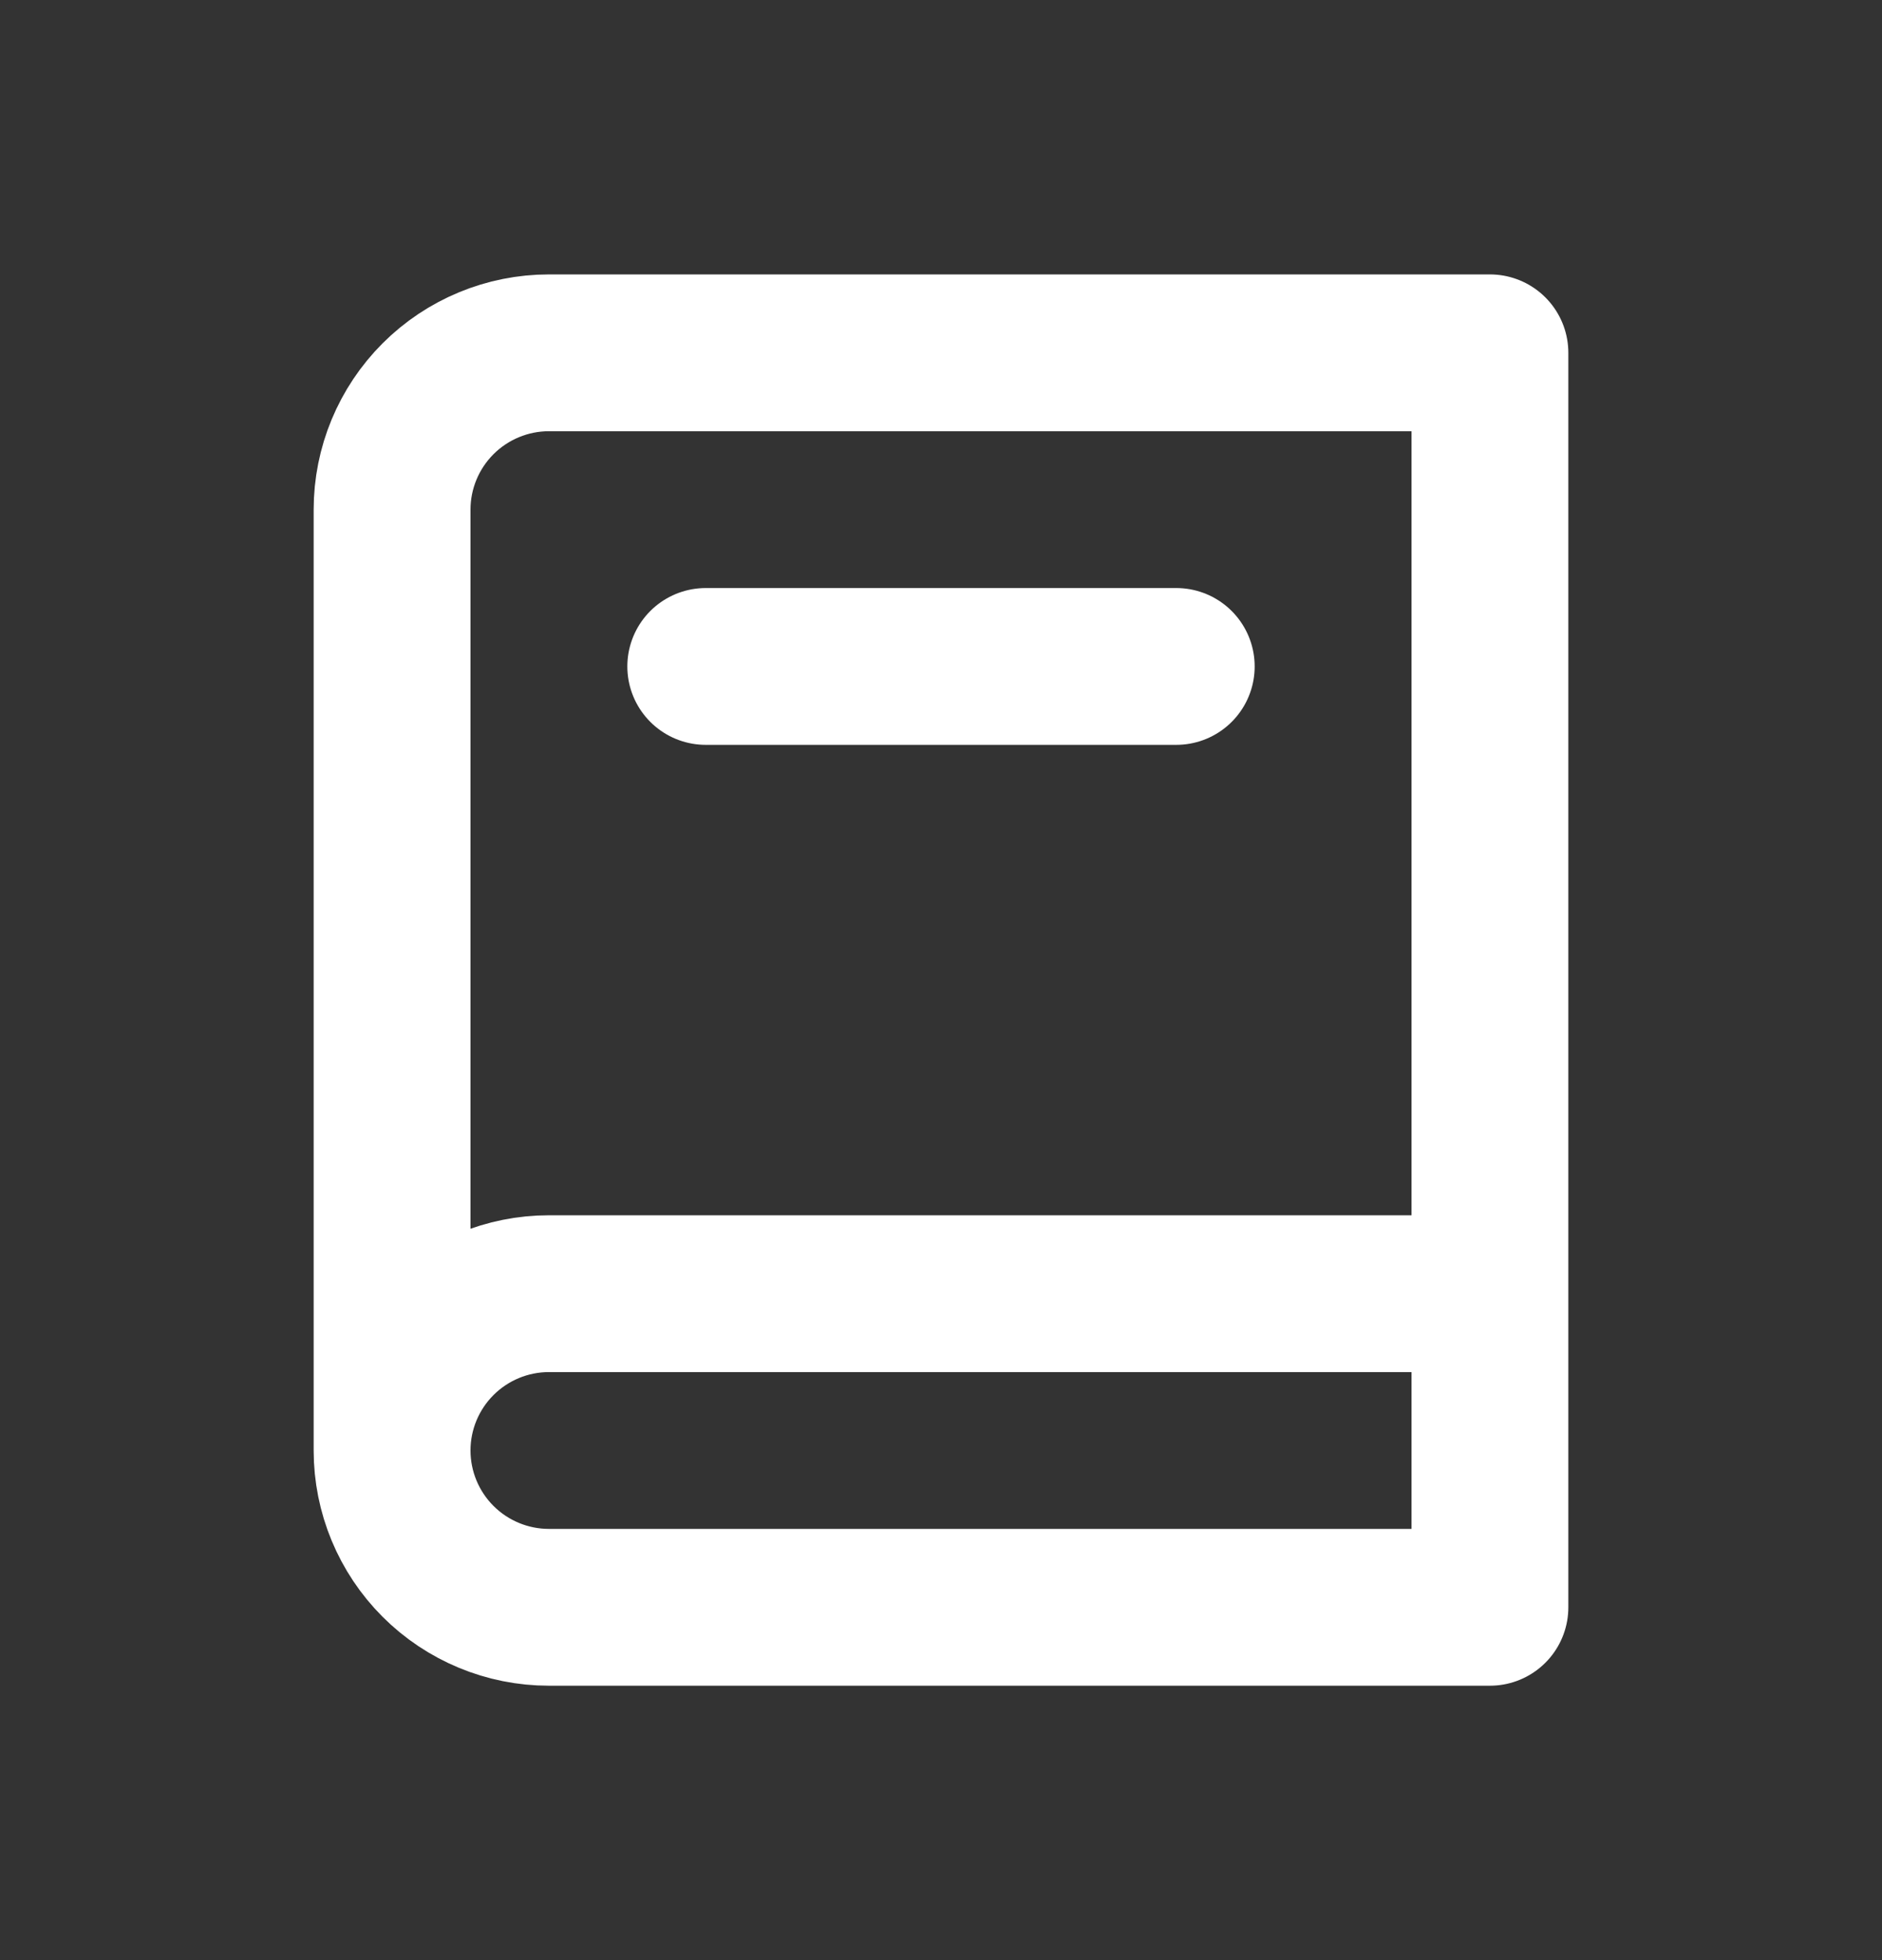 <svg width="24" height="25" viewBox="0 0 24 25" fill="none" xmlns="http://www.w3.org/2000/svg">
<rect x="0" y="0" width="24" height="25" fill="#333333" stroke="none"/>
<path d="M5 18.5C5 19.03 5.211 19.539 5.586 19.914C5.961 20.289 6.47 20.5 7 20.5H19V4.5H7C6.47 4.5 5.961 4.711 5.586 5.086C5.211 5.461 5 5.97 5 6.5V18.5ZM5 18.5C5 17.97 5.211 17.461 5.586 17.086C5.961 16.711 6.47 16.5 7 16.5H19M9 8.5H15" stroke="white" stroke-width="2" stroke-linecap="round" stroke-linejoin="round"/>
</svg>
